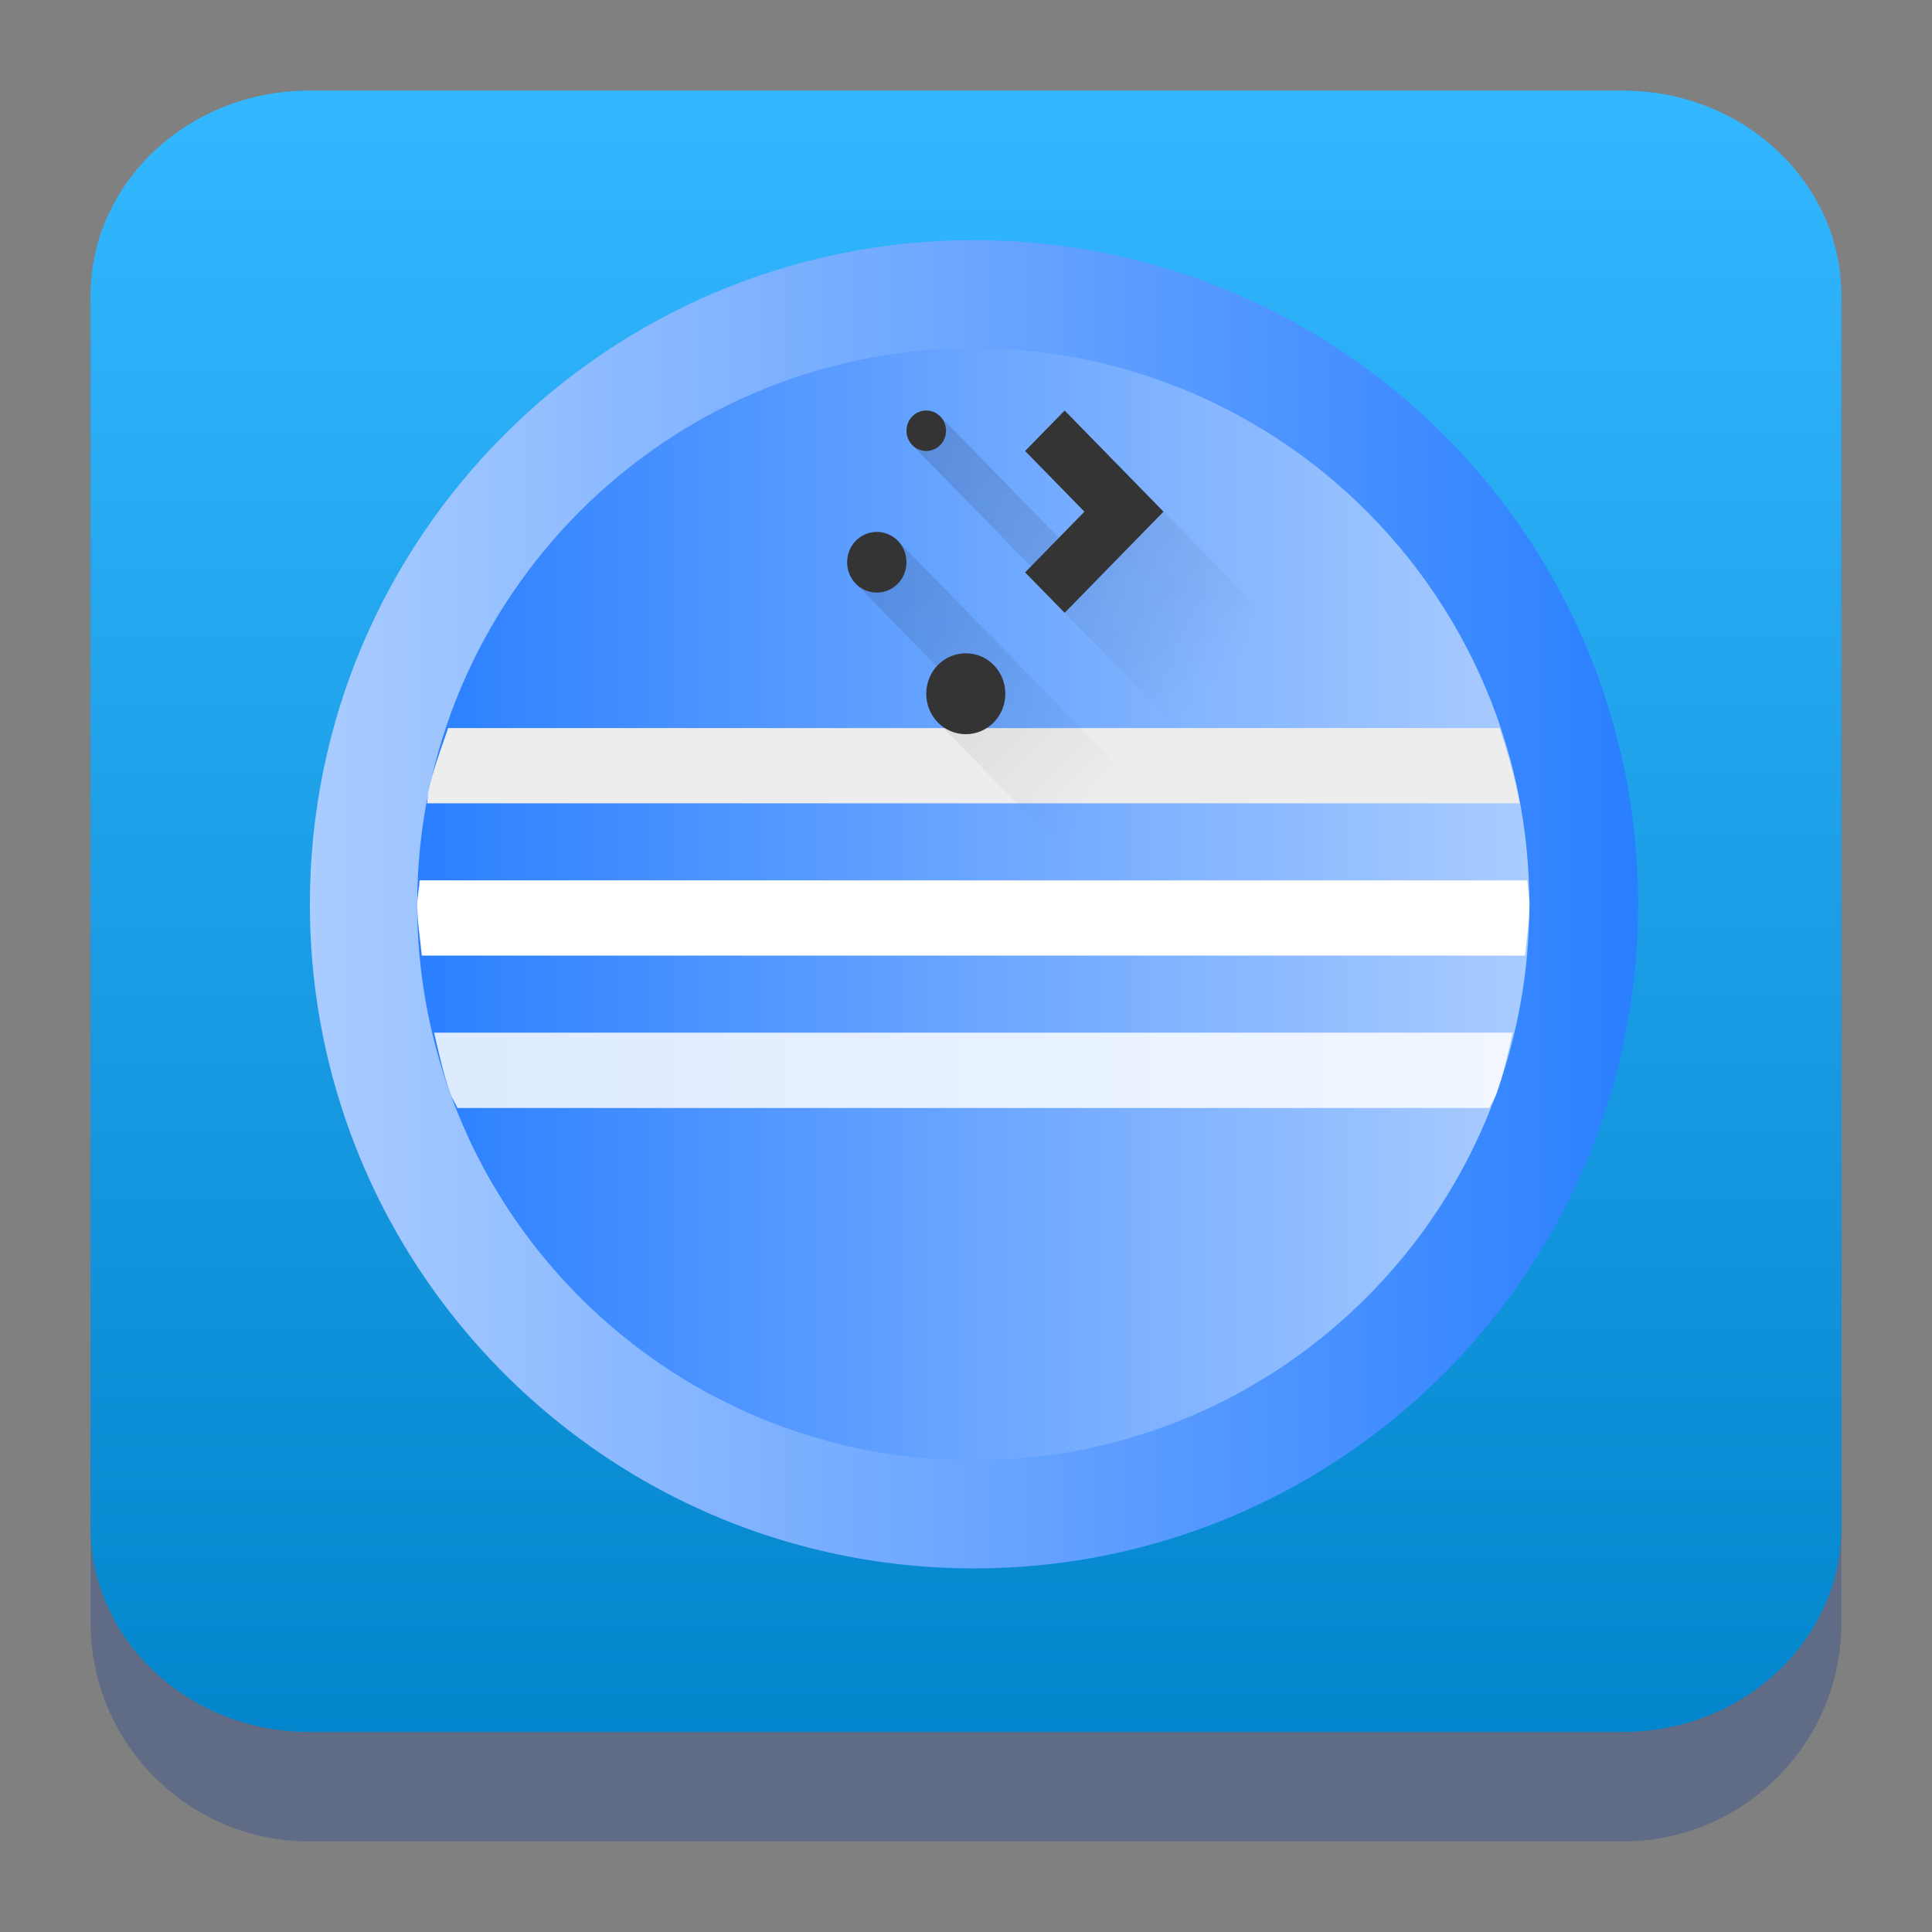 <?xml version="1.0" encoding="UTF-8" standalone="no"?>
<svg
   viewBox="0 0 64 64"
   style="display:inline;enable-background:new"
   version="1.0"
   id="svg11300"
   height="64"
   width="64"
   sodipodi:docname="media-default-album.svg"
   inkscape:version="1.2.2 (b0a8486541, 2022-12-01)"
   xmlns:inkscape="http://www.inkscape.org/namespaces/inkscape"
   xmlns:sodipodi="http://sodipodi.sourceforge.net/DTD/sodipodi-0.dtd"
   xmlns:xlink="http://www.w3.org/1999/xlink"
   xmlns="http://www.w3.org/2000/svg"
   xmlns:svg="http://www.w3.org/2000/svg"
   xmlns:rdf="http://www.w3.org/1999/02/22-rdf-syntax-ns#"
   xmlns:cc="http://creativecommons.org/ns#"
   xmlns:dc="http://purl.org/dc/elements/1.1/">
  <rect x="0" y="0" width="64" height="64" fill="#808080" stroke="none"/>
  <sodipodi:namedview
     id="namedview14"
     pagecolor="#ffffff"
     bordercolor="#666666"
     borderopacity="1.0"
     inkscape:showpageshadow="2"
     inkscape:pageopacity="0.0"
     inkscape:pagecheckerboard="0"
     inkscape:deskcolor="#d1d1d1"
     showgrid="false"
     inkscape:zoom="5.2149125"
     inkscape:cx="-5.848612"
     inkscape:cy="9.3002519"
     inkscape:window-width="1920"
     inkscape:window-height="996"
     inkscape:window-x="0"
     inkscape:window-y="0"
     inkscape:window-maximized="1"
     inkscape:current-layer="svg11300" />
  <title
     id="title4162">Adwaita Icon Template</title>
  <defs
     id="defs3">
    <clipPath
       id="clipPath16-6"
       clipPathUnits="userSpaceOnUse">
      <path
         id="path18-8"
         d="M 0,500 H 500 V 0 H 0 Z" />
    </clipPath>
    <linearGradient
       inkscape:collect="always"
       xlink:href="#linearGradient22063"
       id="linearGradient22065"
       x1="-14"
       y1="6"
       x2="-14"
       y2="-10"
       gradientUnits="userSpaceOnUse"
       gradientTransform="matrix(3.625,0,0,3.625,82.75,39.25)" />
    <linearGradient
       inkscape:collect="always"
       id="linearGradient22063">
      <stop
         style="stop-color:#0082c9;stop-opacity:1;"
         offset="0"
         id="stop22059" />
      <stop
         style="stop-color:#33b7ff;stop-opacity:1;"
         offset="1"
         id="stop22061" />
    </linearGradient>
    <linearGradient
       id="a-3"
       x1="99.036"
       x2="99.036"
       y1="-0.505"
       y2="199.84"
       gradientTransform="matrix(0.23,0,0,0.23,9,7)"
       gradientUnits="userSpaceOnUse">
      <stop
         stop-color="#4bd2f5"
         offset="0"
         id="stop5318" />
      <stop
         stop-color="#5587ff"
         offset="1"
         id="stop5320" />
    </linearGradient>
    <filter
       id="filter1305"
       x="-0.06"
       y="-0.06"
       width="1.12"
       height="1.12"
       color-interpolation-filters="sRGB">
      <feGaussianBlur
         stdDeviation="0.619"
         id="feGaussianBlur5323" />
    </filter>
    <linearGradient
       inkscape:collect="always"
       xlink:href="#linearGradient1496"
       id="linearGradient904"
       gradientUnits="userSpaceOnUse"
       gradientTransform="matrix(0.846,0,0,0.846,5.188,2.879)"
       x1="6"
       y1="32"
       x2="58"
       y2="32" />
    <linearGradient
       inkscape:collect="always"
       id="linearGradient1496">
      <stop
         style="stop-color:#aaccff;stop-opacity:1"
         offset="0"
         id="stop1492" />
      <stop
         style="stop-color:#2a7fff;stop-opacity:1"
         offset="1"
         id="stop1494" />
    </linearGradient>
    <linearGradient
       inkscape:collect="always"
       xlink:href="#linearGradient1504"
       id="linearGradient906"
       gradientUnits="userSpaceOnUse"
       gradientTransform="matrix(0.846,0,0,0.846,5.188,2.879)"
       x1="10.202"
       y1="32"
       x2="53.741"
       y2="32" />
    <linearGradient
       inkscape:collect="always"
       id="linearGradient1504">
      <stop
         style="stop-color:#2a7fff;stop-opacity:1"
         offset="0"
         id="stop1500" />
      <stop
         style="stop-color:#aaccff;stop-opacity:1"
         offset="1"
         id="stop1502" />
    </linearGradient>
    <linearGradient
       inkscape:collect="always"
       xlink:href="#e"
       id="linearGradient908"
       gradientUnits="userSpaceOnUse"
       gradientTransform="matrix(2.476,0,0,2.533,18.237,-668.32)"
       x1="3.969"
       y1="269.219"
       x2="8.202"
       y2="273.452" />
    <linearGradient
       id="e"
       gradientUnits="userSpaceOnUse"
       x1="3.969"
       x2="8.202"
       y1="269.219"
       y2="273.452"
       gradientTransform="matrix(1.924,0,0,1.969,53.248,-567.51)">
      <stop
         offset="0"
         stop-color="#292c2f"
         id="stop24" />
      <stop
         offset="1"
         stop-opacity="0"
         id="stop26" />
    </linearGradient>
  </defs>
  <rect
     ry="8"
     rx="8"
     y="-60.628"
     x="201.392"
     height="104"
     width="104"
     id="rect2137"
     style="display:inline;vector-effect:none;fill:#0082c9;fill-opacity:1;stroke:none;stroke-width:0.25;stroke-linecap:butt;stroke-linejoin:miter;stroke-miterlimit:4;stroke-dasharray:none;stroke-dashoffset:0;stroke-opacity:1;marker:none;marker-start:none;marker-mid:none;marker-end:none;paint-order:normal;enable-background:new" />
  <path
     id="path8670-3"
     d="m -38.164,-101.193 c -6.132,0 -11.283,4.199 -12.856,9.849 -1.374,-3.022 -4.396,-5.163 -7.909,-5.163 -4.78,7.42e-4 -8.713,3.932 -8.713,8.714 -7.42e-4,4.783 3.931,8.714 8.712,8.715 3.513,-7.49e-4 6.534,-2.144 7.908,-5.166 1.573,5.65 6.725,9.85 12.858,9.85 6.1,7.42e-4 11.224,-4.154 12.829,-9.755 1.396,2.966 4.372,5.069 7.844,5.07 4.783,0 8.716,-3.932 8.715,-8.716 0,-4.783 -3.932,-8.714 -8.714,-8.713 -3.472,7.5e-4 -6.451,2.104 -7.846,5.07 -1.606,-5.602 -6.729,-9.757 -12.828,-9.756 z m 0,5.115 a 8.246,8.246 0 0 1 8.285,8.284 c 0,4.606 -3.679,8.286 -8.285,8.285 a 8.246,8.246 0 0 1 -8.284,-8.285 c 0,-4.606 3.679,-8.284 8.284,-8.284 z m -20.765,4.686 c 2.018,0 3.598,1.581 3.599,3.598 0,2.018 -1.58,3.601 -3.598,3.601 -2.018,0 -3.598,-1.583 -3.598,-3.601 0,-2.018 1.581,-3.598 3.598,-3.598 z m 41.44,0 c 2.018,0 3.6,1.58 3.6,3.598 0,2.019 -1.581,3.601 -3.6,3.601 -2.018,0 -3.599,-1.583 -3.598,-3.601 0,-2.018 1.581,-3.598 3.598,-3.598 z"
     style="color:#000000;text-indent:0;text-decoration:none;text-decoration-line:none;text-decoration-style:solid;text-decoration-color:#000000;text-transform:none;white-space:normal;display:inline;isolation:auto;mix-blend-mode:normal;fill:#ffffff;stroke-width:0.744;enable-background:new" />
  <path
     d="M 3,10.25 C 3,6.246 6.246,3 10.25,3 h 43.5 C 57.754,3 61,6.246 61,10.25 v 43.5 C 61,57.754 57.754,61 53.75,61 H 10.25 C 6.246,61 3,57.754 3,53.75 Z"
     id="path736"
     style="fill:#606c86;fill-opacity:1;stroke-width:3.625" />
  <path
     d="M 3,9.797 C 3,6.043 6.246,3 10.25,3 h 43.5 C 57.754,3 61,6.043 61,9.797 V 50.578 C 61,54.332 57.754,57.375 53.75,57.375 H 10.25 C 6.246,57.375 3,54.332 3,50.578 Z"
     id="path738"
     style="fill:url(#linearGradient22065);fill-opacity:1;stroke-width:3.625" />
  <path
     d="m 54.265,29.955 c 0,2.637 -0.464,5.166 -1.316,7.51 -0.592,1.629 -1.37,3.169 -2.311,4.593 -0.394,0.599 -0.818,1.177 -1.268,1.733 -1.44,1.779 -3.152,3.328 -5.073,4.585 -0.708,0.463 -1.443,0.887 -2.204,1.267 -2.957,1.48 -6.295,2.312 -9.827,2.312 -3.533,0 -6.87,-0.832 -9.827,-2.312 -0.761,-0.38 -1.498,-0.804 -2.205,-1.267 -1.946,-1.274 -3.678,-2.848 -5.13,-4.656 -0.451,-0.56 -0.874,-1.144 -1.268,-1.748 -0.916,-1.401 -1.675,-2.912 -2.255,-4.51 C 10.728,35.12 10.265,32.592 10.265,29.955 c 0,-12.15 9.85,-22 22,-22 6.099,0 11.618,2.482 15.603,6.49 1.148,1.155 2.169,2.437 3.038,3.823 0.822,1.306 1.509,2.705 2.043,4.176 0.851,2.344 1.316,4.872 1.316,7.51 z"
     stroke-width="0.086"
     id="path273-9"
     style="fill:url(#linearGradient904);fill-opacity:1" />
  <path
     d="m 50.661,29.955 c 0,2.208 -0.389,4.325 -1.101,6.288 -0.495,1.364 -1.147,2.653 -1.935,3.846 -0.33,0.501 -0.685,0.986 -1.062,1.451 -1.206,1.489 -2.639,2.786 -4.248,3.839 -0.592,0.388 -1.208,0.743 -1.846,1.061 -2.476,1.239 -5.27,1.936 -8.228,1.936 -2.958,0 -5.752,-0.697 -8.228,-1.936 -0.638,-0.318 -1.254,-0.673 -1.847,-1.061 -1.629,-1.067 -3.08,-2.384 -4.295,-3.898 -0.377,-0.469 -0.732,-0.958 -1.062,-1.464 -0.767,-1.173 -1.402,-2.438 -1.888,-3.776 -0.713,-1.962 -1.101,-4.078 -1.101,-6.285 0,-10.173 8.247,-18.42 18.42,-18.42 5.107,0 9.727,2.078 13.065,5.434 0.962,0.967 1.817,2.041 2.544,3.201 0.688,1.093 1.263,2.265 1.71,3.497 0.713,1.962 1.102,4.079 1.102,6.288 z"
     stroke-width="0.072"
     id="path275-1"
     style="fill:url(#linearGradient906);fill-opacity:1" />
  <g
     fill="#ffffff"
     stroke-width="1.091"
     id="g283-2"
     transform="matrix(2.772,0,0,2.772,8.797,6.489)">
    <path
       d="M 2.182,6.36 C 2.097,6.614 1.998,6.861 1.944,7.127 1.935,7.17 1.938,7.216 1.93,7.259 h 13.057 C 14.931,6.951 14.844,6.653 14.747,6.36 Z"
       opacity="0.25"
       id="path277-7"
       style="opacity:1;fill:#ededed;fill-opacity:1" />
    <path
       d="M 1.841,8.18 C 1.837,8.277 1.813,8.368 1.813,8.466 c 0,0.209 0.035,0.409 0.054,0.613 h 13.184 C 15.07,8.875 15.104,8.676 15.104,8.466 h 5.66e-4 c 0,-0.098 -0.021,-0.19 -0.025,-0.286 z"
       opacity="0.25"
       id="path279-0"
       style="opacity:1" />
    <path
       d="m 2.014,10 c 0.059,0.248 0.111,0.498 0.197,0.735 0.021,0.058 0.059,0.107 0.082,0.165 h 12.332 c 0.023,-0.058 0.062,-0.106 0.083,-0.165 0.086,-0.236 0.138,-0.487 0.197,-0.735 z"
       opacity="0.25"
       id="path281-9"
       style="opacity:0.836" />
  </g>
  <path
     d="m 31.146,13.795 -0.926,0.948 5.241,5.361 -0.192,0.196 7.206,7.372 h 0.384 1.853 0.384 v -4.021 l -3.275,-3.351 -3.275,-3.351 -2.157,2.207 -5.24,-5.361 z m -1.406,4.119 -1.39,1.422 3.603,3.686 -0.887,0.907 3.659,3.744 h 4.554 z"
     fill="url(#e)"
     opacity="0.2"
     id="path64-3-3"
     style="fill:url(#linearGradient908);stroke-width:2.504" />
  <path
     d="m 30.683,13.599 c -0.363,0 -0.655,0.299 -0.655,0.67 0,0.371 0.292,0.67 0.655,0.67 0.363,0 0.655,-0.299 0.655,-0.67 0,-0.371 -0.292,-0.67 -0.655,-0.67 z m 4.585,0 -1.31,1.34 1.965,2.011 -1.965,2.011 1.31,1.34 1.965,-2.011 1.31,-1.34 z m -6.223,4.021 c -0.544,0 -0.983,0.448 -0.983,1.005 0,0.557 0.438,1.005 0.983,1.005 0.544,0 0.983,-0.448 0.983,-1.005 0,-0.557 -0.438,-1.005 -0.983,-1.005 z m 2.948,4.021 c -0.726,0 -1.31,0.598 -1.31,1.34 0,0.743 0.584,1.34 1.31,1.34 0.726,0 1.31,-0.598 1.31,-1.34 0,-0.743 -0.584,-1.34 -1.31,-1.34 z"
     id="path66-5-6"
     style="fill:#343434;fill-opacity:1;stroke-width:1.287" />
</svg>
